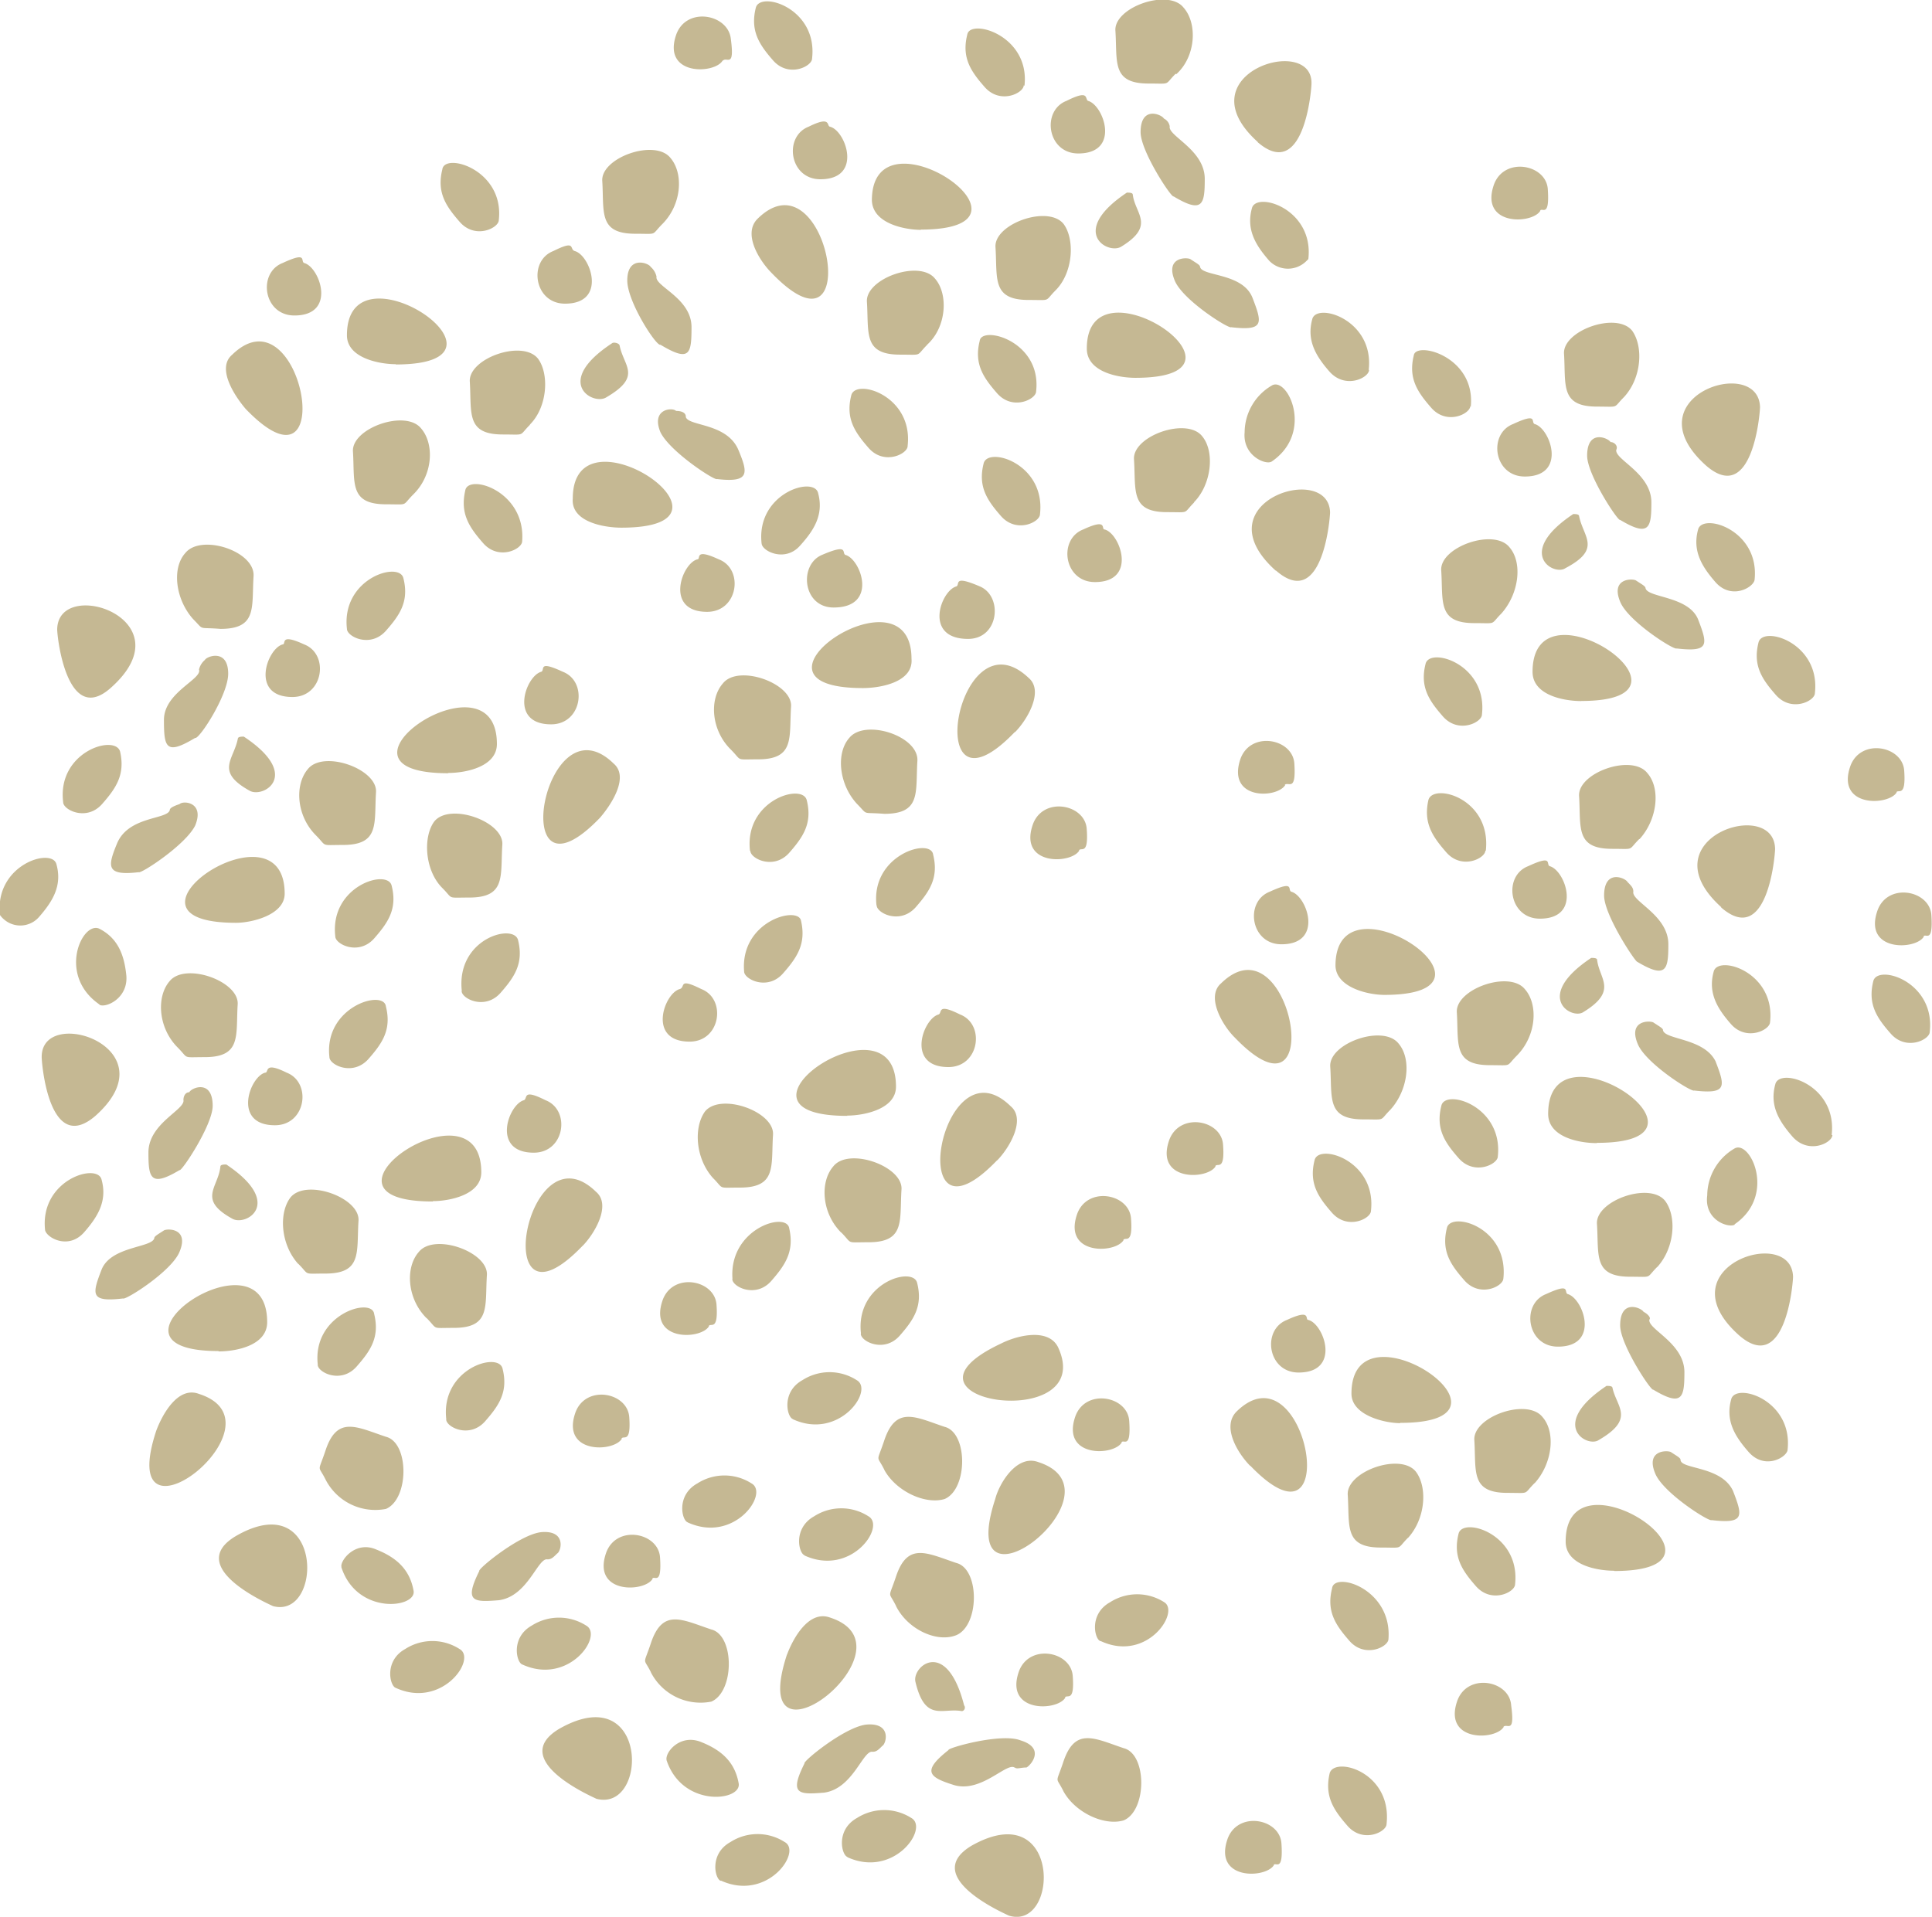 <svg id="Layer_1" data-name="Layer 1" xmlns="http://www.w3.org/2000/svg" viewBox="0 0 214.12 212.47"><defs><style>.cls-1{fill:#c5b893;}</style></defs><title>patch-1</title><path id="Path_22" data-name="Path 22" class="cls-1" d="M22.05,74.24a2,2,0,0,1,.65-1.08c.22-.43,2.59-1.29,2.59,1.52,0,2.37-3.24,7.33-3.67,7.12-3.23,1.94-3.45,1.07-3.45-2s4.32-4.53,3.88-5.61Zm-.64-5.61C19.47,66.48,19,63,20.54,61.3c1.73-2.16,7.77-.22,7.56,2.59-.22,3.45.43,5.82-3.67,5.82C21.84,69.5,22.7,69.93,21.41,68.63Zm9.92,2.8c-1.72.44-3.67,5.83,1.08,5.83,3.45,0,4.1-4.75,1.3-5.83-2.8-1.29-1.95,0-2.38,0Zm7.12-1.72c0,.86,2.59,2.16,4.32.21,1.51-1.72,2.59-3.23,1.94-5.82C44.28,62.16,37.81,64.1,38.45,69.71Zm11.22,16c-15.32,0,5.4-14,5.4-3.24C55.07,85,51.61,85.68,49.67,85.68Zm-23.3-3.89c-.43,2.38-2.59,3.67,1.3,5.83,1.51.86,5.82-1.72-.65-6-.22,0-.65,0-.65.22ZM35,92.58c1.3,1.3.44,1.08,3,1.08,4.1,0,3.46-2.37,3.67-5.82.22-2.59-5.82-4.75-7.55-2.59C32.63,87,32.85,90.43,35,92.58Zm-8.84,9.71c-15.32,0,5.39-14,5.39-3.23C31.55,101.43,27.88,102.29,26.16,102.29ZM18.82,89.78h0c-.22,1.08-4.53.65-5.83,3.67-1.07,2.59-1.29,3.66,2.38,3.23.21.22,5.18-3,6.26-5.17,1.07-2.59-1.3-2.8-1.73-2.38-.65.22-1.08.43-1.08.65ZM7,88.92c0,.86,2.59,2.15,4.31.21,1.51-1.72,2.59-3.23,2-5.82C12.77,81.36,6.31,83.31,7,88.92ZM37.16,103.8c0,.87,2.59,2.16,4.31.22,1.51-1.73,2.59-3.24,1.94-5.83C43,96.25,36.51,98.19,37.16,103.8ZM66.5,90.64c-10.57,11-6.25-13.59,1.51-6C69.74,86.11,67.8,89.13,66.5,90.64ZM49,98.41c1.3,1.29.43,1.08,3,1.08,4.1,0,3.45-2.37,3.67-5.83.22-2.59-5.83-4.75-7.55-2.59C46.86,92.8,47.08,96.47,49,98.41Zm2.16,11.43c0,.87,2.59,2.16,4.31.22,1.51-1.72,2.59-3.24,1.95-5.83C57,102.29,50.54,104,51.18,109.84ZM60,74.46c-1.73.43-3.67,5.83,1.08,5.83,3.45,0,4.1-4.75,1.29-5.83-2.8-1.3-1.94-.22-2.37,0ZM10.62,123.65c-5.18,4.53-6-5.82-6-6.47C4.58,111.35,19,116.1,10.62,123.65Zm9.71-1.72h0c.22,1.08-3.88,2.59-3.88,5.82,0,2.8.21,3.89,3.45,1.95.21.21,3.67-5,3.67-7.12,0-3-2.38-2-2.59-1.51-.43,0-.65.43-.65.86Zm-.65-5.83c1.3,1.3.44,1.08,3,1.08,4.1,0,3.45-2.37,3.66-5.82.22-2.59-5.82-4.75-7.55-2.59C17.31,110.49,17.53,113.94,19.68,116.1Zm9.71,2.8c-1.72.43-3.66,5.83,1.08,5.83,3.46,0,4.1-4.75,1.3-5.83-2.59-1.29-1.94,0-2.37,0Zm7.12-1.72c0,.86,2.59,2.15,4.32.21,1.51-1.72,2.59-3.23,1.94-5.82C42.56,109.62,35.87,111.57,36.51,117.18Zm11.44,16c-15.32,0,5.39-14,5.39-3.23C53.34,132.5,49.68,133.14,48,133.14Zm-23.52-3.88h0c0-.22.43-.22.65-.22,6.47,4.32,2.16,6.9.65,6-3.89-2.15-1.51-3.45-1.3-5.82Zm8.63,10.79c1.3,1.29.43,1.08,3,1.08,4.1,0,3.45-2.38,3.67-5.83.22-2.59-5.83-4.75-7.55-2.59-1.3,1.73-1.08,5.18.86,7.34Zm-8.84,9.71h0c1.94,0,5.39-.65,5.39-3.24C29.61,135.73,9.11,149.76,24.22,149.76ZM17.1,137.24c0-.21.43-.43,1.08-.86.43-.22,2.8-.22,1.72,2.37-.86,2.16-6,5.4-6.26,5.18-3.66.43-3.45-.43-2.37-3.23,1.08-2.59,5.61-2.38,5.83-3.46ZM5,136.38c-.64-5.61,5.83-7.55,6.26-5.61.65,2.37-.43,4.1-1.94,5.83C7.6,138.54,5.23,137.24,5,136.38Zm30.21,14.89c0,.86,2.59,2.16,4.31.21,1.51-1.72,2.59-3.23,1.95-5.82C41.26,143.72,34.58,145.66,35.22,151.27Zm29.34-13.16c-10.57,11-6.26-13.59,1.51-6C67.8,133.58,65.85,136.81,64.56,138.11Zm-17.26,8c1.29,1.3.43,1.08,3,1.08,4.1,0,3.45-2.37,3.67-5.83.21-2.58-5.83-4.74-7.55-2.58-1.51,1.72-1.3,5.17.86,7.33Zm2.16,11.22c0,.87,2.59,2.16,4.31.22,1.51-1.73,2.59-3.24,1.94-5.83C55.28,149.76,48.81,151.7,49.46,157.31Zm8.63-35.38c-1.73.43-3.67,5.82,1.08,5.82,3.45,0,4.1-4.74,1.29-5.82-2.59-1.3-1.94-.22-2.37,0ZM0,101.43c-.64-5.61,5.83-7.55,6.26-5.61.65,2.37-.43,4.1-1.94,5.83a2.75,2.75,0,0,1-3.88.26A2.51,2.51,0,0,1,0,101.43Zm11,9.93c.64.43,3.23-.65,3-3.24-.22-2.16-.87-4.1-3-5.18C9.1,102.08,6.3,108.12,11.05,111.36Zm179.73-10.79c5.18,4.53,6-5.83,6-6.48C196.6,88.27,182.36,93,190.78,100.57Zm-9.71-1.73h0c-.22,1.08,3.88,2.59,3.88,5.83,0,2.8-.21,3.88-3.45,1.94-.22,0-3.67-5.18-3.67-7.34,0-3,2.38-1.94,2.59-1.51.43.44.65.65.65,1.08Zm.65-5.83c-1.3,1.3-.44,1.08-3,1.08-4.1,0-3.45-2.37-3.66-5.82-.22-2.59,5.82-4.75,7.55-2.59C184.09,87.41,183.66,90.86,181.72,93Zm-9.93,3c1.73.43,3.67,5.82-1.08,5.82-3.45,0-4.1-4.75-1.29-5.82,2.8-1.3,1.94-.22,2.37,0Zm-7.12-1.73c0,.86-2.59,2.16-4.31.22-1.51-1.73-2.59-3.24-2-5.83C158.85,86.76,165.31,88.48,164.67,94.31Zm-11.22,16c15.32,0-5.39-14-5.39-3.24C148.06,109.41,151.51,110.28,153.45,110.28ZM177,106.39h0c0-.21-.43-.21-.65-.21-6.47,4.31-2.16,6.9-.86,6,3.88-2.38,1.73-3.67,1.51-5.83ZM168.12,117c-1.29,1.29-.43,1.07-3,1.07-4.1,0-3.45-2.37-3.66-5.82-.22-2.59,5.82-4.75,7.55-2.59C170.5,111.36,170.28,114.81,168.12,117Zm8.85,9.71h0c-1.94,0-5.39-.65-5.39-3.24C171.58,112.65,192.29,126.68,177,126.68Zm7.34-12.52c0-.21-.44-.43-1.08-.86-.44-.22-2.8-.22-1.73,2.37.86,2.16,6,5.4,6.26,5.18,3.67.43,3.45-.43,2.37-3.24-1.29-2.59-5.61-2.37-5.83-3.45Zm11.86-.86h0c.65-5.61-5.82-7.55-6.25-5.61-.65,2.37.43,4.1,1.94,5.82C193.58,115.46,196.17,114.16,196.17,113.3ZM166,128.19c0,.86-2.59,2.15-4.32.21-1.51-1.72-2.59-3.23-1.94-5.82C160.14,120.63,166.61,122.58,166,128.19ZM136.84,115c10.57,11,6.25-13.59-1.51-6C133.6,110.49,135.54,113.73,136.84,115Zm17.26,8c-1.29,1.29-.43,1.08-3,1.08-4.1,0-3.45-2.37-3.67-5.83-.21-2.59,5.83-4.74,7.56-2.59C156.48,117.4,156.05,120.85,154.1,123Zm-2.16,11.22c0,.86-2.58,2.16-4.31.22-1.51-1.73-2.59-3.24-1.94-5.83C146.12,126.68,152.59,128.62,151.94,134.23ZM143.1,98.84c1.73.43,3.67,5.83-1.08,5.83-3.45,0-4.1-4.75-1.29-5.83,2.8-1.29,1.94-.21,2.37,0ZM192.72,148c5.18,4.53,6-5.83,6-6.48C198.55,135.74,184.31,140.48,192.72,148Zm-9.92-1.73h0c-.22,1.08,3.88,2.59,3.88,5.83,0,2.8-.22,3.88-3.45,1.94-.22.21-3.67-5-3.67-7.12,0-3,2.37-1.94,2.59-1.51.43.21.86.65.65.86Zm.86-5.83c-1.3,1.3-.43,1.08-3,1.08-4.1,0-3.45-2.37-3.67-5.82-.22-2.59,5.83-4.75,7.55-2.59,1.3,1.72,1.08,5.18-.86,7.33Zm-9.93,3c1.73.44,3.67,5.83-1.07,5.83-3.46,0-4.11-4.75-1.3-5.83,2.8-1.29,1.94-.21,2.37,0Zm-7.12-1.72c0,.86-2.59,2.16-4.31.21-1.51-1.72-2.59-3.23-1.94-5.82C160.79,134.23,167.26,136,166.61,141.78Zm-11.43,16c15.32,0-5.4-14-5.4-3.24C149.78,156.88,153.45,157.75,155.18,157.75Zm23.52-3.89h0c0-.21-.44-.21-.65-.21-6.47,4.31-2.16,6.9-.86,6,4.1-2.38,1.94-3.67,1.51-5.83Zm-8.63,10.57c-1.3,1.3-.44,1.08-3,1.08-4.11,0-3.46-2.37-3.67-5.82-.22-2.59,5.82-4.75,7.55-2.59,1.51,1.72,1.08,5.18-.86,7.33Zm8.84,9.71h0c-1.94,0-5.39-.64-5.39-3.23C173.52,160.12,194.23,174.14,178.91,174.14Zm7.34-12.3c0-.21-.43-.43-1.08-.86-.43-.21-2.8-.21-1.73,2.37.87,2.16,6,5.4,6.26,5.18,3.67.43,3.45-.43,2.37-3.23-1.29-2.8-5.82-2.38-5.82-3.46Zm11.86-1.07h0c.65-5.61-5.82-7.56-6.25-5.61-.65,2.37.43,4.1,1.94,5.82C195.53,162.92,197.9,161.63,198.11,160.77Zm-30.2,14.88c0,.87-2.59,2.16-4.32.22-1.51-1.73-2.59-3.24-1.94-5.83C162.08,168.1,168.55,170,167.91,175.65Zm-29.35-13.16c10.58,11,6.26-13.59-1.51-6C135.33,158.18,137.27,161.2,138.56,162.49Zm17.48,8c-1.29,1.3-.43,1.08-3,1.08-4.1,0-3.45-2.37-3.67-5.82-.21-2.59,5.83-4.75,7.55-2.59,1.3,1.72,1.08,5.18-.86,7.33Zm-2.16,11.22c0,.87-2.59,2.16-4.31.22-1.51-1.73-2.59-3.24-1.94-5.83C147.84,174.14,154.31,176.08,153.88,181.69ZM145,146.31c1.73.43,3.67,5.83-1.08,5.83-3.45,0-4.1-4.75-1.29-5.83,2.8-1.3,1.94,0,2.37,0Zm58-20.5c.65-5.61-5.82-7.55-6.25-5.61-.65,2.37.43,4.1,1.94,5.83C200.49,128,203.08,126.67,203.08,125.81Zm-10.79,9.92h0c4.75-3.23,1.73-9.49,0-8.41a6.07,6.07,0,0,0-3,5.18C188.84,135.3,191.65,136.17,192.29,135.73Zm-52.86-120c5.18,4.53,6-5.83,6-6.47C145.47,3.69,131,8.22,139.43,15.77Zm-9.71-1.72h0c-.22,1.07,3.88,2.58,3.88,5.82,0,2.8-.21,3.89-3.45,1.94-.21.22-3.66-5-3.66-7.12,0-3,2.37-1.94,2.58-1.51a1.17,1.17,0,0,1,.65.87Zm.65-5.83c-1.3,1.29-.43,1.08-3,1.08-4.1,0-3.45-2.38-3.67-5.83-.22-2.59,5.83-4.75,7.55-2.59C132.74,2.61,132.53,6.28,130.37,8.22Zm-9.71,3c1.72.43,3.67,5.83-1.08,5.83-3.45,0-4.1-4.75-1.3-5.83,2.59-1.3,2-.22,2.38,0Zm-7.12-1.73c0,.86-2.59,2.16-4.32.21-1.51-1.72-2.59-3.23-1.94-5.82C107.5,2,114.18,3.9,113.54,9.51Zm-11.44,16c15.32,0-5.39-14-5.39-3.24C96.71,24.83,100.38,25.48,102.1,25.48Zm23.52-3.88h0c0-.22-.43-.22-.65-.22-6.47,4.32-2.15,6.9-.64,6,3.88-2.37,1.51-3.67,1.29-5.82ZM117,32.17c-1.29,1.29-.43,1.08-3,1.08-4.1,0-3.45-2.38-3.67-5.83-.21-2.59,5.83-4.75,7.55-2.59C119.15,26.56,118.93,30.23,117,32.17Zm8.85,9.71h0c-1.94,0-5.4-.65-5.4-3.24C120.44,28.07,140.94,41.88,125.84,41.88ZM133,29.58c0-.22-.44-.43-1.08-.86-.43-.22-2.8-.22-1.73,2.37.87,2.16,6,5.39,6.26,5.18,3.67.43,3.45-.43,2.37-3.24s-5.61-2.37-5.82-3.45ZM145,28.72h0c.65-5.61-5.83-7.56-6.26-5.61-.64,2.37.44,4.1,1.95,5.82a2.89,2.89,0,0,0,4.1,0ZM114.83,43.39c0,.86-2.58,2.16-4.31.22-1.51-1.73-2.59-3.24-1.94-5.83C108.79,36.05,115.48,37.78,114.83,43.39ZM85.49,30.23c10.57,11,6.26-13.6-1.51-6C82.25,25.91,84.2,28.93,85.49,30.23Zm17.26,8c-1.29,1.29-.43,1.08-3,1.08-4.1,0-3.45-2.38-3.67-5.83-.21-2.59,5.83-4.75,7.55-2.59C105.12,32.6,104.91,36.27,102.75,38.21Zm-2.16,11.22c0,.86-2.59,2.16-4.31.22-1.51-1.73-2.59-3.24-1.94-5.83C94.77,41.88,101.24,43.82,100.59,49.43ZM92,14.05c1.73.43,3.67,5.82-1.08,5.82-3.45,0-4.1-4.75-1.29-5.83,2.59-1.29,1.94,0,2.37,0Zm49.41,49.19c5.18,4.53,6-5.83,6-6.47C147.2,51.16,133,55.69,141.37,63.24Zm-9.06-7.55c-1.29,1.29-.43,1.08-3,1.08-4.1,0-3.45-2.38-3.67-5.83-.21-2.59,5.83-4.75,7.55-2.59C134.68,50.08,134.25,53.75,132.31,55.69Zm-9.93,3c1.73.43,3.67,5.83-1.07,5.83-3.46,0-4.1-4.75-1.3-5.83,2.8-1.3,1.94,0,2.37,0ZM115.26,57c0,.87-2.58,2.16-4.31.22-1.51-1.73-2.59-3.24-1.94-5.83C109.44,49.43,115.91,51.37,115.26,57ZM93.69,61.51c-.43-.22.43-1.3-2.59,0-2.59,1.08-2.16,5.83,1.29,5.83,5,0,3-5.4,1.3-5.83Zm58-20.5c.65-5.61-5.83-7.55-6.26-5.61-.64,2.37.43,4.1,1.94,5.82C149.14,43.17,151.73,41.87,151.73,41ZM140.94,51.16h0c4.75-3.24,1.73-9.5,0-8.42a6.05,6.05,0,0,0-3,5.18C137.7,50.51,140.29,51.59,140.94,51.16ZM107.71,204.57c-5.82,3.45,3.67,7.55,4.1,7.77C117.42,214.06,117.64,199,107.71,204.57Zm4.75-8.63c-.86-.65-3.67,2.8-6.69,1.94-2.8-.87-3.67-1.51-.65-3.89-.21-.21,5.83-1.94,8-1.07,2.8.86,1.08,2.8.64,3-.64,0-1.08.21-1.29,0Zm5.39,2.59c-.86-1.73-.86-.65,0-3.24,1.3-3.89,3.46-2.59,6.69-1.51,2.59.65,2.59,6.9,0,8-2.15.65-5.39-.86-6.69-3.24Zm.22-10.36c-.86,1.51-6.69,1.72-5.18-2.8,1.08-3.24,5.83-2.37,6,.43.22,3-.64,1.94-.86,2.37Zm3.88-6.26c-.64-.21-1.29-3,1.08-4.31a5.56,5.56,0,0,1,6,0C130.8,178.68,127.13,184.29,122,181.91ZM110.3,166.16c-4.74,14.46,14.89-.86,4.75-4.1C112.68,161.2,110.74,164.43,110.3,166.16Zm-3.66,23.52c-2.16-.43-4.1,1.29-5.18-3.24-.43-1.72,3.45-5,5.39,2.59a.41.41,0,0,1-.08.58l-.14.07ZM99.3,178c-.86-1.73-.86-.65,0-3.24,1.29-3.88,3.45-2.59,6.69-1.51,2.59.65,2.59,6.9,0,8-2.16.87-5.4-.64-6.69-3.23Zm-12.08,5.39c-4.75,14.46,14.88-.86,4.74-4.1C89.59,178.46,87.86,181.69,87.22,183.42Zm9.49,10.79c-1.08-.22-2.16,4.1-5.39,4.53-2.8.22-3.89.22-2.16-3.24-.22-.21,4.53-4.1,6.9-4.31,2.8-.22,2.16,2.16,1.72,2.37-.43.43-.64.65-1.08.65Zm-2.8,11.65c-.65-.22-1.3-3,1.08-4.32a5.6,5.6,0,0,1,6,0C103,202.62,99.09,208.23,93.91,205.86Zm-4.75-33.44c-.65-.22-1.29-3,1.08-4.32a5.56,5.56,0,0,1,6,0C98.22,169.18,94.34,174.79,89.16,172.42ZM111,148.9c1.73-.87,5.18-1.73,6.26.43C121.74,159,97.15,155.37,111,148.9Zm-13,14c-.86-1.72-.86-.64,0-3.23,1.3-3.89,3.46-2.59,6.69-1.51,2.59.64,2.59,6.9,0,8-2.15.65-5.39-.86-6.69-3.24Zm-10.14-5.61c-.64-.21-1.29-3,1.08-4.31a5.56,5.56,0,0,1,6,0C96.93,154.08,93,159.69,87.86,157.31Zm36.47,2.59c-.86,1.51-6.69,1.73-5.18-2.8,1.08-3.23,5.83-2.37,6,.44.22,3.23-.65,1.94-.86,2.37ZM62,191.62c-5.82,3.45,3.67,7.55,4.1,7.77C71.9,200.9,71.9,186,62,191.62Zm10.14-6.26c-.86-1.72-.86-.64,0-3.23,1.3-3.89,3.45-2.59,6.69-1.51,2.59.64,2.59,6.9,0,8a6.19,6.19,0,0,1-6.69-3.24ZM72.33,175c-.87,1.51-6.69,1.72-5.18-2.8,1.08-3.24,5.82-2.37,6,.43.22,3.24-.65,1.94-.86,2.37Zm3.88-6.26c-.65-.21-1.29-3,1.08-4.31a5.56,5.56,0,0,1,6,0C85.27,165.52,81.39,171.13,76.21,168.75ZM78.58,147c-.86,1.51-6.68,1.73-5.17-2.8,1.08-3.24,5.82-2.37,6,.43.21,3-.65,1.94-.87,2.37Zm1.3,61.49c-.65-.21-1.3-3,1.08-4.31a5.56,5.56,0,0,1,6,0C88.94,205.22,85.06,210.83,79.88,208.45Zm-6-13.37c-.22-.87,1.51-3,3.88-2,2.16.87,3.67,2.16,4.1,4.53.43,2-6.25,2.8-8-2.58ZM77.29,62c-1.73.43-3.67,5.82,1.08,5.82,3.45,0,4.1-4.75,1.29-5.82-2.8-1.3-1.94,0-2.37,0Zm7.12-1.73c-.65-5.61,5.83-7.55,6.26-5.61.64,2.37-.44,4.1-2,5.82C87,62.38,84.41,61.08,84.41,60.22Zm11.22,16c-15.32,0,5.39-14,5.39-3.24.22,2.59-3.45,3.24-5.39,3.24ZM81,83.09c1.29,1.29.43,1.08,3,1.08,4.1,0,3.45-2.38,3.67-5.83.21-2.59-5.83-4.75-7.55-2.59C78.59,77.48,78.8,80.93,81,83.09Zm2.16,11.22c0,.86,2.58,2.16,4.31.22,1.51-1.73,2.59-3.24,1.94-5.83C88.94,86.76,82.47,88.7,83.12,94.31Zm29.34-13.16c1.3-1.3,3.24-4.53,1.51-6C106,67.55,101.89,92.15,112.46,81.15ZM95,89.13h0C93,87,92.61,83.52,94.12,81.8c1.73-2.16,7.77-.22,7.55,2.58-.21,3.46.43,5.83-3.67,5.83C95.42,90,96.28,90.43,95,89.13Zm2.16,11.22c0,.87,2.59,2.16,4.32.22,1.51-1.73,2.58-3.24,1.94-5.83C103.18,92.8,96.5,94.74,97.14,100.35ZM106,65h0c.43-.22-.44-1.3,2.59,0,2.58,1.08,2.15,5.82-1.3,5.82-5,0-3-5.39-1.29-5.82ZM75.35,109.63c-1.73.43-3.67,5.83,1.08,5.83,3.45,0,4.1-4.75,1.29-5.83-2.59-1.29-1.72-.22-2.37,0Zm7.12-1.94c0,.86,2.59,2.16,4.31.21,1.51-1.72,2.59-3.23,2-5.82C88.51,100.35,82,102.08,82.47,107.69Zm11.43,16c-15.31,0,5.4-14,5.4-3.24C99.3,123,95.63,123.66,93.9,123.66ZM79,130.56c1.3,1.29.43,1.08,3,1.08,4.1,0,3.45-2.38,3.67-5.83.22-2.59-5.83-4.75-7.55-2.59C76.86,125,77.08,128.4,79,130.56Zm2.16,11.22c0,.86,2.59,2.16,4.31.22,1.51-1.73,2.59-3.24,2-5.83C87.22,134.23,80.75,136.17,81.18,141.78Zm29.34-13.16c-10.57,11-6.26-13.6,1.51-6C113.76,124.09,111.81,127.32,110.52,128.62Zm-17.26,8c1.29,1.3.43,1.08,3,1.08,4.1,0,3.45-2.37,3.67-5.83.21-2.59-5.83-4.74-7.55-2.59-1.51,1.73-1.3,5.18.86,7.34Zm2.16,11.22c0,.86,2.59,2.16,4.31.22,1.51-1.73,2.59-3.24,1.94-5.83C101.24,140.27,94.77,142.21,95.42,147.82Zm8.63-35.39c-1.73.44-3.67,5.83,1.08,5.83,3.45,0,4.1-4.75,1.29-5.83-2.59-1.29-1.94-.21-2.37,0Zm20.5,25c-.86,1.51-6.69,1.73-5.18-2.8,1.08-3.23,5.83-2.37,6,.44.22,3-.65,1.94-.86,2.37ZM72.76,30.66a2,2,0,0,0-.65-1.08c-.21-.43-2.59-1.3-2.59,1.51,0,2.37,3.24,7.34,3.67,7.12,3.24,1.94,3.45,1.08,3.45-1.94,0-3.24-4.1-4.53-3.88-5.61Zm.65-5.83c-1.3,1.3-.44,1.08-3,1.08-4.1,0-3.45-2.37-3.66-5.82-.22-2.59,5.82-4.75,7.55-2.59C75.78,19.22,75.56,22.67,73.41,24.83Zm-9.71,3c1.72.44,3.66,5.83-1.08,5.83-3.45,0-4.1-4.75-1.3-5.83,2.59-1.29,1.73-.21,2.38,0ZM55.28,24.4c0,.87-2.59,2.16-4.31.22-1.51-1.73-2.59-3.24-1.95-5.83C49.24,16.85,55.92,18.79,55.28,24.4Zm-11.43,16c15.32,0-5.4-14-5.4-3.24C38.45,39.72,42.12,40.37,43.85,40.37Zm24.81-2.16c.43,2.37,2.59,3.45-1.51,5.83-1.51.86-5.83-1.73.65-6,.21-.21.86,0,.86.22Zm-9.93,8.85c-1.29,1.29-.43,1.07-3,1.07-4.1,0-3.45-2.37-3.66-5.82-.22-2.59,5.82-4.75,7.55-2.59C60.89,41.45,60.68,45.11,58.73,47.06ZM68.87,58.49c15.32,0-5.39-14-5.39-3.23C63.26,57.85,66.93,58.49,68.87,58.49ZM76,46.19c.22,1.08,4.54.65,5.83,3.67,1.08,2.59,1.3,3.67-2.37,3.24-.22.21-5.18-3-6.26-5.18-1.08-2.59,1.3-2.8,1.73-2.37.64,0,1.08.21,1.08.64ZM57.87,60c0,.87-2.59,2.16-4.31.22-1.51-1.73-2.59-3.24-2-5.83C51.83,52.45,58.3,54.39,57.87,60ZM27.23,45.33c10.58,11,6.26-13.59-1.51-6C24,40.8,25.94,43.82,27.23,45.33Zm18.56,9.49c-1.3,1.3-.43,1.08-3,1.08-4.1,0-3.46-2.37-3.67-5.82-.22-2.59,5.82-4.75,7.55-2.59C48.16,49.21,48,52.67,45.79,54.82ZM33.7,29.15c1.73.43,3.67,5.82-1.07,5.82-3.46,0-4.1-4.74-1.3-5.82,2.8-1.3,1.94-.22,2.37,0ZM189.06,51.59c5.18,4.53,6-5.83,6-6.47C194.88,39.29,180.64,44,189.06,51.59Zm-9.93-1.73h0c-.21,1.08,3.89,2.59,3.89,5.83,0,2.8-.22,3.88-3.46,1.94-.21.22-3.66-5-3.66-7.12,0-3,2.37-1.94,2.59-1.51.43,0,.86.43.64.86ZM180,44c-1.3,1.29-.44,1.07-3,1.07-4.1,0-3.45-2.37-3.66-5.82-.22-2.59,5.82-4.75,7.55-2.59C182.15,38.43,181.94,41.88,180,44Zm-9.93,3c1.73.43,3.67,5.82-1.08,5.82-3.45,0-4.1-4.74-1.29-5.82,2.8-1.3,1.94-.22,2.37,0Zm-7.12-2c0,.87-2.59,2.16-4.31.22-1.51-1.73-2.59-3.24-1.95-5.83C156.91,37.78,163.59,39.5,163,45.11ZM175,57.2h0c0-.22-.43-.22-.64-.22-6.48,4.32-2.16,6.9-.87,6,4.1-2.16,1.95-3.45,1.51-5.82ZM166.4,68c-1.29,1.29-.43,1.07-3,1.07-4.1,0-3.45-2.37-3.67-5.82-.21-2.59,5.83-4.75,7.56-2.59C168.78,62.38,168.34,65.83,166.4,68Zm8.85,9.71h0c-1.94,0-5.4-.65-5.4-3.24C169.85,63.67,190.35,77.7,175.25,77.7Zm7.12-12.52c0-.21-.43-.43-1.08-.86-.43-.22-2.8-.22-1.73,2.37.87,2.16,6,5.4,6.26,5.18,3.67.43,3.45-.43,2.37-3.24-1.08-2.59-5.61-2.37-5.82-3.45Zm12.08-.86h0c.65-5.61-5.82-7.55-6.26-5.61-.64,2.37.44,4.1,1.95,5.83C191.86,66.48,194.24,65.18,194.45,64.32ZM164.24,79.21c0,.86-2.58,2.16-4.31.22-1.51-1.73-2.59-3.24-1.94-5.83C158.42,71.66,164.89,73.6,164.24,79.21Zm36.9-2.37c0,.86-2.58,2.15-4.31.21-1.51-1.72-2.59-3.24-1.94-5.82C195.32,69.28,201.79,71.23,201.14,76.84ZM17.31,158.61c.64-1.73,2.37-5,4.74-4.1C32.19,157.75,12.56,173.06,17.31,158.61Zm43.37,14.24c-1.08-.22-2.16,4.1-5.4,4.53-2.8.22-3.88.22-2.16-3.24-.21-.21,4.53-4.1,6.9-4.31,2.8-.22,2.16,2.16,1.73,2.37-.43.43-.65.65-1.08.65Zm-2.8,11.65c-.65-.22-1.3-3,1.07-4.32a5.61,5.61,0,0,1,6,0C66.94,181.26,63.05,186.87,57.88,184.5ZM26.15,170.26c-5.82,3.45,3.67,7.55,4.1,7.77C35.86,179.54,35.86,164.65,26.15,170.26ZM36.08,164c-.86-1.72-.86-.64,0-3.23,1.29-3.89,3.45-2.59,6.69-1.51,2.59.64,2.59,6.9,0,8A6.19,6.19,0,0,1,36.08,164Zm7.77,23.09c-.65-.22-1.3-3,1.07-4.31a5.57,5.57,0,0,1,6,0C52.91,183.85,49,189.46,43.85,187.09Zm-6-13.38c-.22-.65,1.5-3,3.88-1.94,2.16.86,3.67,2.16,4.1,4.53.43,1.94-6.26,2.8-8-2.59Zm31.07-14.24c-.87,1.51-6.69,1.72-5.18-2.8,1.08-3.24,5.82-2.38,6,.43.21,3-.65,1.94-.86,2.37Zm72.28,47.25c-.87,1.51-6.69,1.73-5.18-2.8,1.08-3.24,5.83-2.37,6,.43.22,3.24-.65,2-.86,2.38Zm25.46-15.31c-.86,1.51-6.69,1.72-5.18-2.8,1.08-3.24,5.83-2.37,6,.43.44,3.24-.43,1.94-.86,2.37Zm-31.93-62.14c-.87,1.51-6.69,1.72-5.18-2.8,1.08-3.24,5.83-2.38,6,.43.22,3-.65,1.94-.86,2.37Zm-15.11-35c-.86,1.51-6.69,1.73-5.18-2.8,1.08-3.24,5.83-2.37,6,.43.22,3-.64,1.94-.86,2.37ZM142.45,87c-.86,1.51-6.47,1.73-5-2.8,1.08-3.23,5.82-2.37,6,.44.21,3.23-.65,1.94-1.08,2.37Zm28.27-63.65c-.86,1.51-6.69,1.73-5.18-2.8,1.08-3.23,5.83-2.37,6,.43.22,3.24-.64,1.95-.86,2.38ZM80.09,6.71c-.86,1.51-6.68,1.72-5.17-2.8C76,.67,80.74,1.54,81,4.34c.43,3.24-.43,1.94-.87,2.37Zm133.13,97.1c-.86,1.51-6.69,1.72-5.17-2.8,1.07-3.24,5.82-2.37,6,.43.21,3.24-.65,1.94-.87,2.37Zm-3-16c-.86,1.51-6.69,1.73-5.18-2.8,1.08-3.24,5.83-2.37,6,.43.21,3-.65,2-.87,2.38ZM153.67,202.19c0,.87-2.59,2.16-4.31.22-1.51-1.73-2.59-3.24-2-5.83C147.85,194.64,154.31,196.37,153.67,202.19ZM90,6.49c0,.87-2.59,2.16-4.31.22C84.2,5,83.12,3.47,83.76.88,84.2-1.06,90.66.88,90,6.49ZM213.87,114.38c0,.86-2.59,2.15-4.31.21-1.51-1.72-2.59-3.23-1.95-5.82C208.05,106.82,214.51,108.77,213.87,114.38ZM12.34,76.19c8.42-7.56-5.82-12.3-6-6.48C6.3,70.36,7.38,80.71,12.34,76.19Z"/></svg>